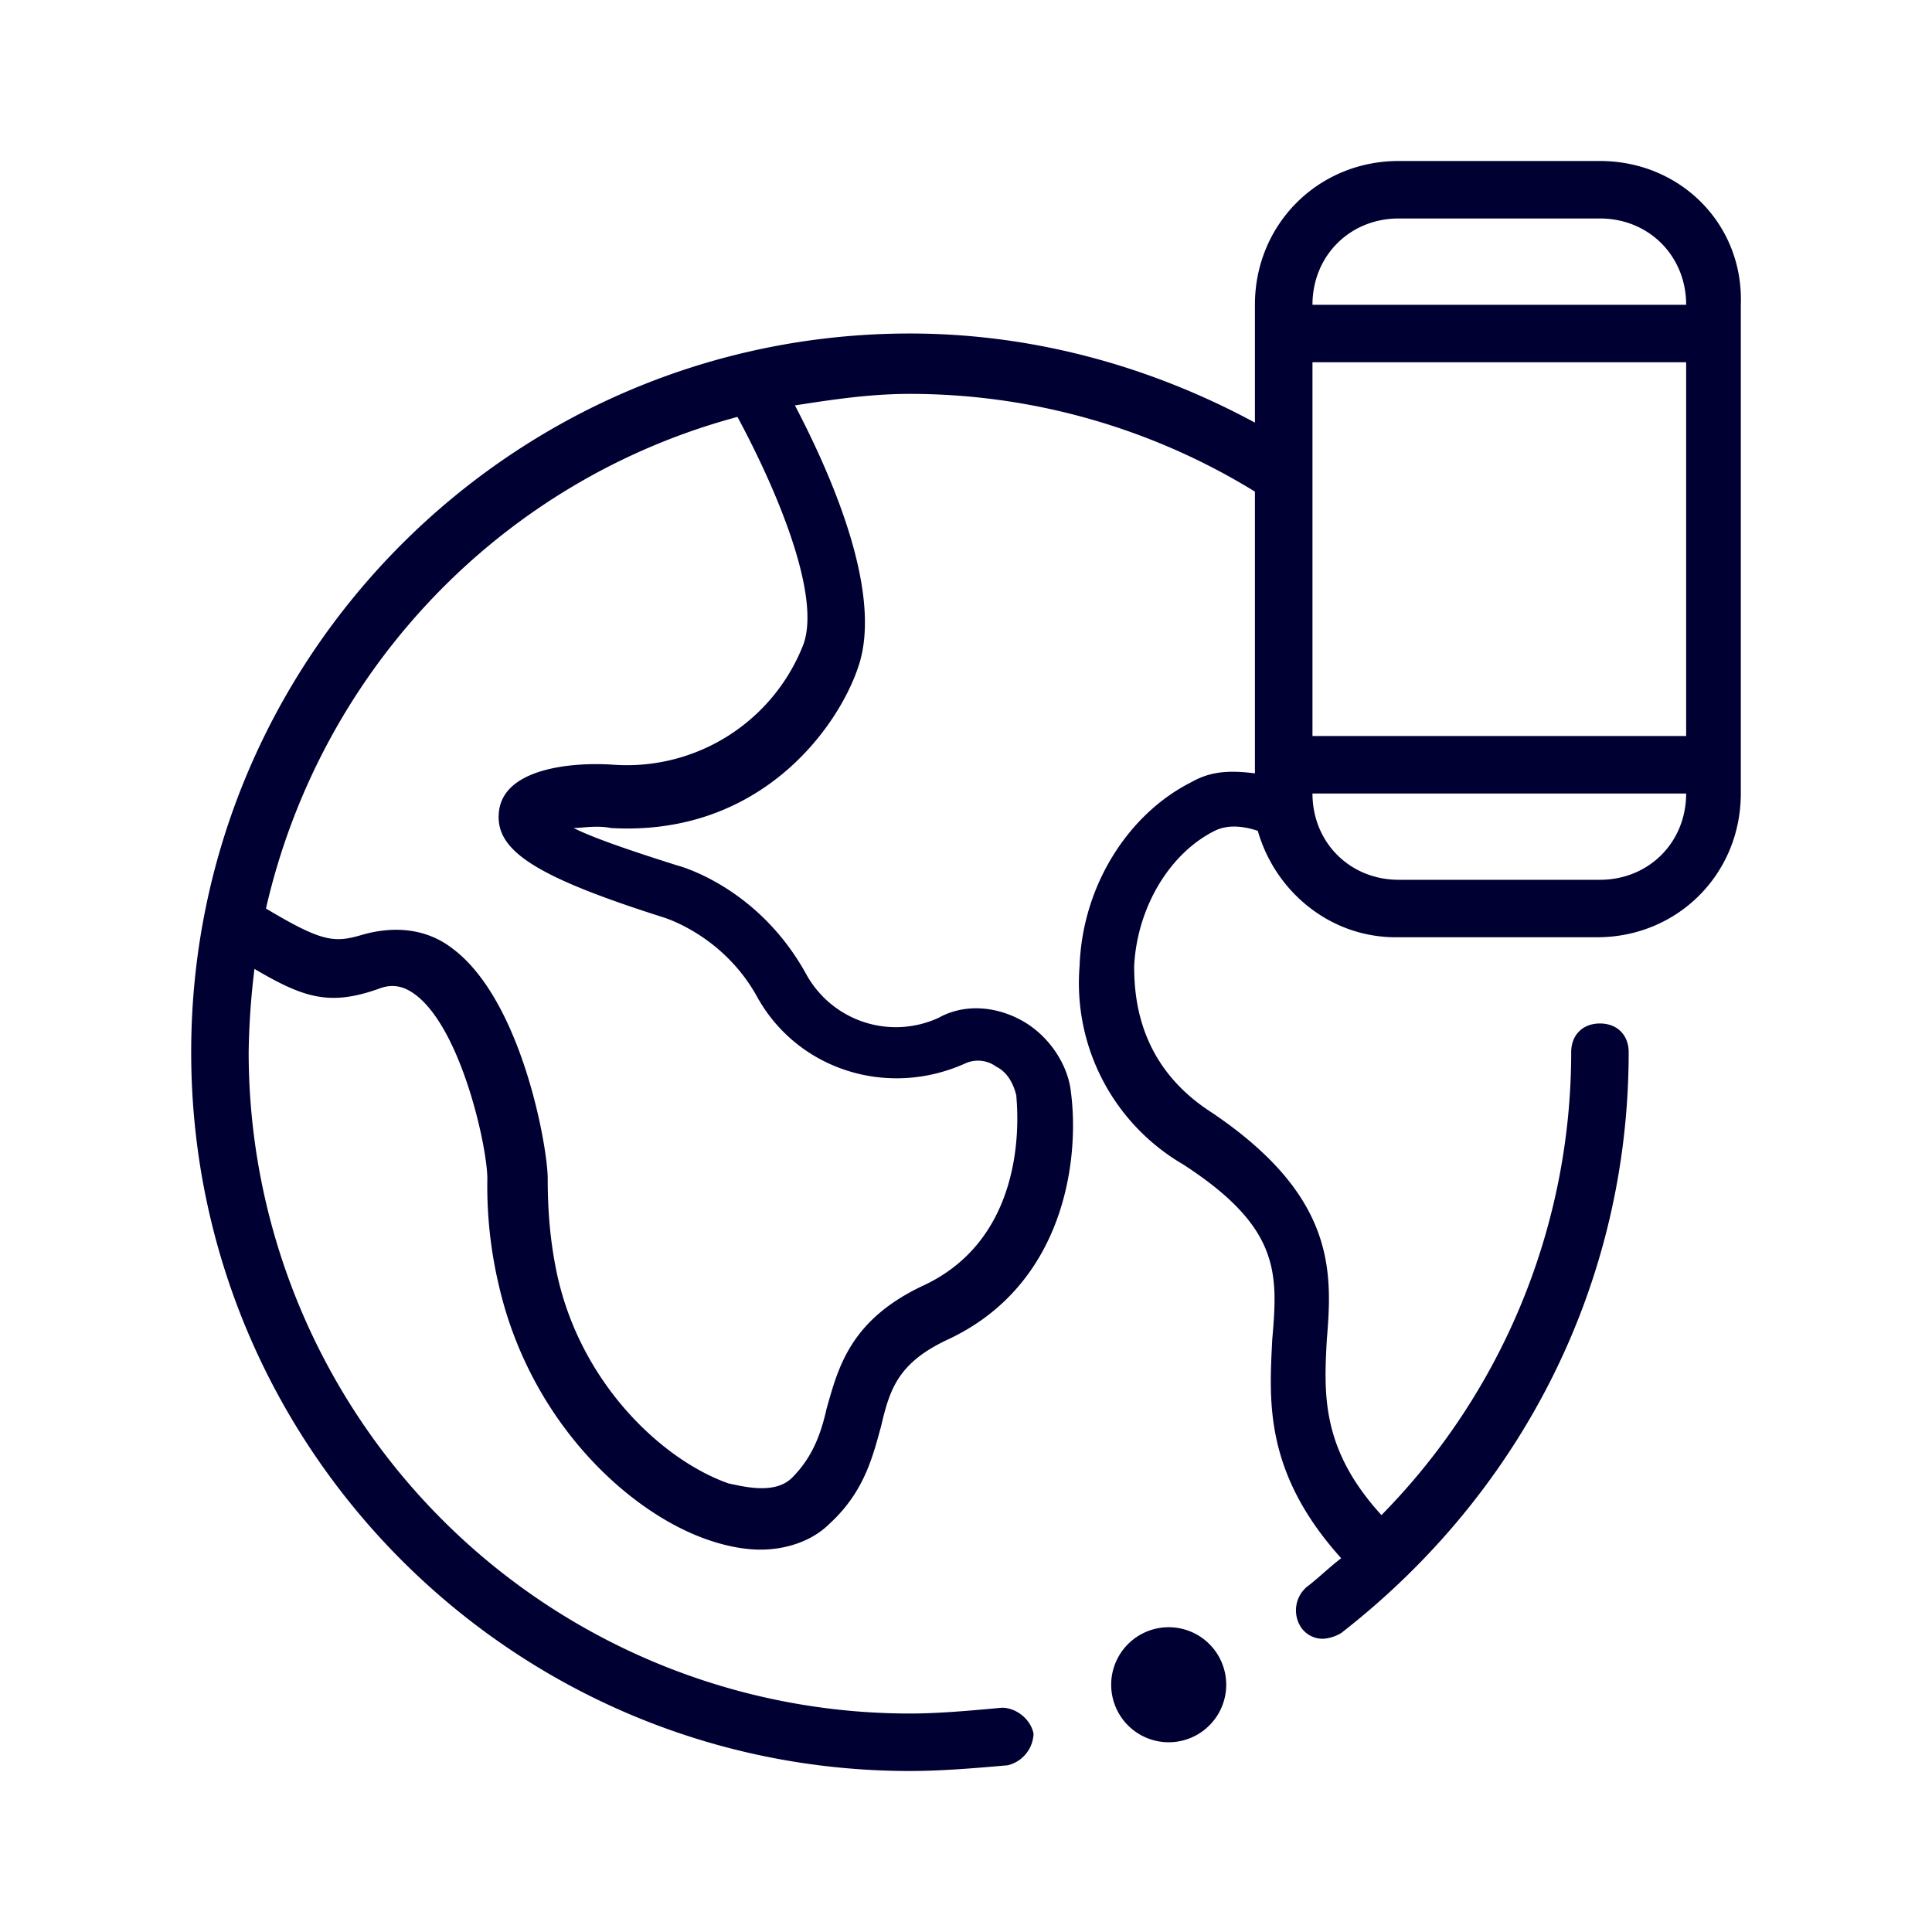 <svg width="24" height="24" fill="none" xmlns="http://www.w3.org/2000/svg"><path d="M14.518 21.643a.714.714 0 1 1 0-1.429.714.714 0 0 1 0 1.429Z" fill="#003"/><path d="M19.875 2c1 0 1.786.786 1.75 1.786v6.071c0 1-.786 1.786-1.786 1.786h-2.5c-.821 0-1.5-.572-1.714-1.322-.214-.071-.393-.071-.536 0-.571.286-.964.965-1 1.679 0 .429.072 1.25.965 1.821 1.535 1.036 1.5 1.965 1.428 2.822-.036.678-.071 1.357.679 2.178a8.195 8.195 0 0 0 2.357-5.75c0-.214.143-.357.357-.357s.357.143.357.357c0 2.858-1.321 5.465-3.571 7.215a.507.507 0 0 1-.215.071.325.325 0 0 1-.285-.143.384.384 0 0 1 .071-.5c.143-.107.286-.25.429-.357-.965-1.071-.893-1.964-.857-2.714.071-.822.107-1.393-1.108-2.179A2.608 2.608 0 0 1 13.411 12c.035-1 .607-1.893 1.393-2.286.25-.143.5-.143.785-.107v-3.5a8.18 8.18 0 0 0-4.285-1.214c-.5 0-.965.071-1.429.143.429.821 1.107 2.321.786 3.25-.25.75-1.215 2.107-3.072 2-.178-.036-.357 0-.464 0 .214.107.607.25 1.286.464 0 0 1 .25 1.607 1.357a1.271 1.271 0 0 0 1.643.536c.321-.179.714-.143 1.035.036.322.178.572.535.608.892.107.822-.072 2.393-1.536 3.072-.607.286-.714.607-.822 1.071-.107.393-.214.822-.642 1.215-.215.214-.536.321-.858.321-.178 0-.392-.036-.607-.107-1-.322-2.25-1.464-2.643-3.179a5.356 5.356 0 0 1-.142-1.321c0-.393-.322-1.857-.893-2.286-.143-.107-.286-.143-.465-.071-.607.214-.928.107-1.535-.25a9.436 9.436 0 0 0-.072 1.035 8.215 8.215 0 0 0 8.215 8.215c.357 0 .75-.036 1.142-.072.179 0 .358.143.393.322a.419.419 0 0 1-.321.393c-.393.035-.822.071-1.214.071-4.929 0-8.929-4-8.929-8.929 0-4.928 4-8.928 8.929-8.928 1.5 0 2.964.393 4.285 1.107V3.786c0-1 .786-1.786 1.786-1.786h2.5ZM9.982 8c.214-.607-.321-1.893-.821-2.821-2.929.785-5.179 3.142-5.857 6.107.714.428.857.428 1.214.321.393-.107.786-.071 1.107.179.857.643 1.179 2.464 1.179 2.857 0 .428.035.786.107 1.143.285 1.393 1.321 2.357 2.143 2.643.178.035.571.142.785-.072.25-.25.357-.536.429-.857.143-.5.286-1.107 1.214-1.536 1.357-.643 1.143-2.285 1.143-2.357-.036-.143-.107-.286-.25-.357a.383.383 0 0 0-.393-.036c-.964.429-2.071.072-2.571-.821-.429-.786-1.179-1-1.179-1-1.571-.5-2.071-.822-2.036-1.286.036-.571.929-.643 1.429-.607A2.353 2.353 0 0 0 9.982 8Zm7.393-5.286c-.607 0-1.071.465-1.071 1.072h4.642c0-.607-.464-1.072-1.071-1.072h-2.5ZM16.304 4.5v4.643h4.642V4.5h-4.642Zm3.571 6.429c.607 0 1.071-.465 1.071-1.072h-4.642c0 .607.464 1.072 1.071 1.072h2.5Z" fill="#003"/></svg>